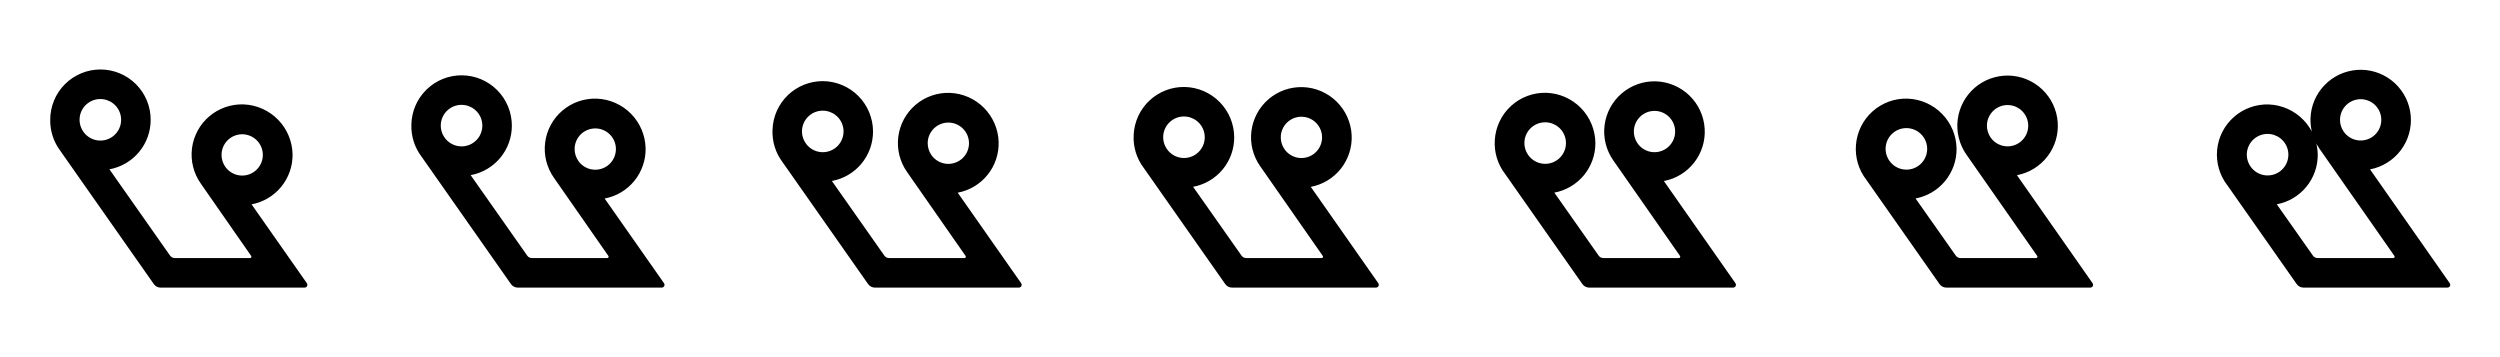<svg xmlns="http://www.w3.org/2000/svg" viewBox="0 0 448 64" width="448" height="64"><path d="M45.08 36.62c2.075-.387 3.95-1.492 5.293-3.12 1.343-1.629 2.072-3.679 2.057-5.79-.031-2.332-.955-4.566-2.579-6.239-1.625-1.673-3.831-2.662-6.161-2.761-2.252-.089-4.458.671-6.177 2.129-1.719 1.457-2.83 3.509-3.11 5.746-.28 2.236.29 4.498 1.597 6.335l9 12.93c.039.048.058.11.052.172-.006.062-.035.119-.082.16-.047.04-.108.061-.17.058H31.3c-.161 0-.32-.04-.463-.114-.143-.075-.265-.184-.357-.316L19.61 30.34c2.079-.378 3.96-1.477 5.311-3.102 1.351-1.625 2.087-3.675 2.079-5.788 0-2.386-.949-4.677-2.636-6.364-1.687-1.687-3.978-2.636-6.364-2.636-2.386 0-4.677.949-6.364 2.636C9.949 16.773 9 19.064 9 21.45c-.036 1.997.594 3.95 1.79 5.55l16.77 23.9c.138.198.322.359.537.471.214.111.452.169.693.169h25.79c.123.001.243-.044.335-.126.092-.082.151-.195.165-.318.013-.122-.018-.246-.09-.346zm-5.38-8.87c.003-.884.322-1.738.899-2.407.578-.669 1.376-1.109 2.25-1.241.874-.131 1.767.054 2.516.524.749.469 1.305 1.191 1.568 2.035.262.844.214 1.754-.136 2.566-.35.811-.98 1.471-1.774 1.859-.794.387-1.701.478-2.556.255-.856-.223-1.603-.745-2.107-1.471-.433-.622-.664-1.362-.66-2.12zm-21.77-10c.86-.013 1.698.272 2.371.808.674.535 1.141 1.287 1.322 2.128.181.84.065 1.718-.328 2.483-.393.765-1.039 1.371-1.828 1.713-.789.342-1.672.401-2.499.165-.827-.235-1.548-.75-2.038-1.457-.52-.741-.751-1.647-.649-2.547.102-.899.529-1.731 1.201-2.337.672-.607 1.543-.947 2.448-.956zM108.352 35.575c2.093-.391 3.982-1.514 5.325-3.166 1.344-1.652 2.059-3.729 2.015-5.857-.056-2.313-.993-4.52-2.616-6.168-1.625-1.648-3.818-2.617-6.13-2.707-2.247-.082-4.446.681-6.16 2.138-1.713 1.457-2.82 3.505-3.099 5.737-.28 2.231.287 4.488 1.588 6.323l9.737 13.975c.039.048.058.11.052.172-.006.062-.035.119-.082.16-.047.04-.108.061-.17.058H95.3c-.161 0-.32-.04-.463-.114-.143-.075-.265-.184-.357-.316L84.342 31.385c2.077-.38 3.956-1.479 5.306-3.104 1.349-1.625 2.084-3.674 2.075-5.786-.005-2.376-.949-4.657-2.625-6.342-1.676-1.685-3.952-2.641-6.328-2.658-2.372-.015-4.655.908-6.35 2.567-1.694 1.658-2.666 3.921-2.702 6.291-.066 2.046.571 4.055 1.804 5.69L91.56 50.9c.138.198.322.359.537.471.214.111.452.169.693.169h25.79c.123.001.243-.044.335-.126.092-.082.151-.195.165-.318.013-.122-.018-.246-.09-.346zm-5.38-8.87c.002-.884.32-1.738.897-2.408.578-.669 1.375-1.109 2.249-1.242.874-.132 1.767.053 2.516.522.75.469 1.306 1.19 1.57 2.034.263.844.215 1.754-.134 2.566-.35.811-.979 1.472-1.773 1.86-.794.388-1.7.48-2.556.257-.856-.222-1.603-.743-2.108-1.469-.433-.622-.665-1.362-.661-2.12zm-20.314-7.913c.86-.013 1.698.272 2.371.808.674.535 1.141 1.287 1.322 2.128.181.84.065 1.718-.328 2.483-.393.765-1.039 1.371-1.828 1.713-.789.342-1.672.401-2.499.165-.827-.235-1.548-.75-2.038-1.457-.52-.741-.751-1.647-.649-2.547.102-.899.529-1.731 1.201-2.337.672-.607 1.543-.947 2.448-.956zM171.623 34.53c2.112-.396 4.014-1.536 5.359-3.211 1.344-1.676 2.044-3.779 1.973-5.925-.082-2.294-1.032-4.474-2.655-6.097-1.623-1.623-3.804-2.572-6.098-2.654-2.243-.075-4.435.692-6.142 2.148-1.707 1.456-2.81 3.5-3.089 5.727-.279 2.226.284 4.479 1.579 6.312l10.473 15.02c.039.048.058.11.052.172-.006.062-.035.119-.082.16-.047.04-.108.061-.17.058H159.3c-.161 0-.32-.04-.463-.114-.143-.075-.265-.184-.357-.316l-9.407-13.38c2.076-.381 3.953-1.482 5.301-3.106 1.348-1.625 2.081-3.673 2.073-5.784-.011-2.367-.95-4.638-2.615-6.32-1.665-1.682-3.926-2.645-6.292-2.68-2.357-.03-4.634.868-6.336 2.497-1.702 1.63-2.696 3.865-2.768 6.219-.096 2.095.547 4.16 1.817 5.831L155.56 50.9c.138.198.322.359.537.471.214.111.452.169.693.169h25.79c.123.001.243-.044.335-.126.092-.082.151-.195.165-.318.013-.122-.018-.246-.09-.346zm-5.38-8.87c.002-.884.32-1.738.896-2.408.577-.67 1.375-1.111 2.248-1.244.874-.132 1.767.052 2.517.52.749.468 1.307 1.19 1.571 2.033.263.844.216 1.754-.132 2.566-.349.812-.978 1.473-1.772 1.862-.793.388-1.7.48-2.555.259-.856-.222-1.604-.743-2.109-1.468-.435-.622-.667-1.362-.664-2.12zm-18.856-5.827c.86-.013 1.698.272 2.371.808.674.535 1.141 1.287 1.322 2.128.181.84.065 1.718-.328 2.483-.393.765-1.039 1.371-1.828 1.713-.789.342-1.672.401-2.499.165-.827-.235-1.548-.75-2.038-1.457-.52-.741-.751-1.647-.649-2.547.102-.899.529-1.731 1.201-2.337.672-.607 1.543-.947 2.448-.956zM234.895 33.485c2.13-.4 4.046-1.558 5.391-3.257 1.345-1.7 2.031-3.829 1.931-5.993-.107-2.274-1.069-4.427-2.692-6.025-1.623-1.598-3.79-2.528-6.067-2.6-2.238-.068-4.423.701-6.125 2.157-1.701 1.456-2.8 3.496-3.078 5.718-.279 2.221.281 4.469 1.57 6.3l11.21 16.065c.039.048.058.11.052.172-.006.062-.035.119-.082.16-.047.04-.108.061-.17.058H223.3c-.161 0-.32-.04-.463-.114-.143-.075-.265-.184-.357-.316l-8.675-12.335c2.074-.383 3.95-1.484 5.296-3.109 1.346-1.624 2.078-3.671 2.069-5.781-.015-2.357-.95-4.618-2.604-6.298-1.654-1.68-3.9-2.65-6.256-2.702-2.343-.045-4.612.827-6.322 2.428-1.709 1.601-2.727 3.808-2.834 6.146-.126 2.144.524 4.265 1.831 5.971L219.56 50.9c.138.198.322.359.537.471.214.111.452.169.693.169h25.79c.123.001.243-.044.335-.126.092-.082.151-.195.165-.318.013-.122-.018-.246-.09-.346zm-5.38-8.87c.001-.884.318-1.738.894-2.409.577-.67 1.374-1.111 2.248-1.245.873-.133 1.766.05 2.516.519.75.467 1.308 1.188 1.573 2.031.264.844.218 1.754-.131 2.566-.348.812-.976 1.473-1.769 1.863-.794.389-1.7.482-2.556.261-.856-.221-1.604-.741-2.11-1.466-.435-.621-.667-1.362-.665-2.12zm-17.4-3.74c.86-.013 1.698.272 2.371.808.674.535 1.141 1.287 1.322 2.128.181.84.065 1.718-.328 2.483-.393.765-1.039 1.371-1.828 1.713-.789.342-1.672.401-2.499.165-.827-.235-1.548-.75-2.038-1.457-.52-.741-.751-1.647-.649-2.547.102-.899.529-1.731 1.201-2.337.672-.607 1.543-.947 2.448-.956zM298.167 32.44c2.148-.405 4.078-1.58 5.423-3.303 1.346-1.723 2.018-3.878 1.89-6.06-.133-2.255-1.108-4.381-2.73-5.954-1.622-1.573-3.777-2.483-6.037-2.547-2.233-.061-4.411.712-6.106 2.167-1.696 1.455-2.79 3.491-3.069 5.708-.278 2.217.279 4.46 1.562 6.289l11.947 17.11c.039.048.057.11.052.172-.006.062-.035.119-.082.16-.047.04-.108.061-.17.058H287.3c-.161 0-.32-.04-.463-.114-.143-.075-.265-.184-.357-.316l-7.943-11.29c2.073-.385 3.946-1.487 5.29-3.111 1.344-1.624 2.076-3.671 2.066-5.779-.02-2.348-.95-4.599-2.593-6.276-1.643-1.678-3.874-2.654-6.22-2.724-2.328-.06-4.591.786-6.307 2.359-1.717 1.572-2.758 3.751-2.902 6.074-.155 2.192.502 4.369 1.846 6.11L283.56 50.9c.138.198.322.359.537.471.214.111.452.169.693.169h25.79c.123.001.243-.044.335-.126.092-.082.151-.195.165-.318.013-.122-.018-.246-.09-.346zm-5.38-8.87c0-.884.317-1.739.892-2.409.576-.671 1.373-1.113 2.247-1.247.873-.134 1.767.049 2.517.517.75.467 1.308 1.187 1.573 2.03.265.843.22 1.754-.128 2.566-.348.813-.975 1.474-1.768 1.864-.793.39-1.7.484-2.556.263-.856-.22-1.605-.74-2.111-1.464-.435-.621-.668-1.362-.666-2.12zm-15.944-1.653c.86-.013 1.698.272 2.372.807.673.535 1.14 1.288 1.321 2.128.181.841.066 1.719-.327 2.484-.393.765-1.04 1.371-1.828 1.713-.789.342-1.673.401-2.5.165-.827-.235-1.548-.751-2.038-1.457-.519-.741-.75-1.648-.649-2.547.102-.899.529-1.731 1.201-2.338.672-.606 1.543-.946 2.448-.955zM361.438 31.395c2.168-.409 4.11-1.602 5.457-3.348 1.346-1.747 2.004-3.929 1.847-6.128-.159-2.236-1.146-4.335-2.767-5.883-1.622-1.548-3.764-2.438-6.006-2.493-2.228-.054-4.399.722-6.089 2.176-1.689 1.455-2.78 3.487-3.058 5.699-.278 2.211.276 4.45 1.553 6.277l12.683 18.155c.039.048.058.11.052.172-.005.062-.035.119-.082.16-.047.04-.108.061-.17.058H351.3c-.161 0-.32-.04-.463-.114-.143-.075-.265-.184-.357-.316l-7.212-10.245c2.072-.387 3.943-1.489 5.286-3.113 1.342-1.624 2.073-3.67 2.063-5.777-.026-2.338-.951-4.579-2.583-6.254-1.632-1.675-3.848-2.659-6.184-2.746-2.314-.075-4.569.745-6.293 2.289-1.724 1.544-2.788 3.695-2.968 6.002-.186 2.241.478 4.474 1.859 6.251L347.56 50.9c.138.198.322.359.537.471.214.111.452.169.693.169h25.79c.123.001.243-.044.335-.126.092-.082.151-.195.165-.318.013-.122-.018-.246-.09-.346zm-5.38-8.87c0-.884.316-1.739.892-2.41.575-.67 1.372-1.113 2.245-1.248.873-.134 1.767.048 2.517.515.751.466 1.309 1.187 1.575 2.029.266.843.221 1.754-.126 2.567-.347.812-.974 1.474-1.767 1.865-.793.39-1.699.484-2.555.265-.856-.22-1.606-.739-2.112-1.463-.436-.621-.67-1.361-.669-2.12zm-14.486.433c.86-.013 1.698.273 2.371.808s1.14 1.287 1.322 2.128c.181.841.065 1.719-.328 2.484-.393.765-1.039 1.37-1.828 1.712-.789.343-1.673.401-2.5.166-.827-.236-1.547-.751-2.037-1.458-.52-.741-.751-1.647-.649-2.546.101-.9.529-1.732 1.201-2.338.671-.606 1.543-.947 2.448-.956zM424.71 30.35c2.186-.414 4.142-1.624 5.489-3.394 1.347-1.77 1.99-3.979 1.806-6.195-.185-2.217-1.185-4.289-2.806-5.812-1.62-1.523-3.75-2.393-5.974-2.44-2.224-.047-4.388.733-6.072 2.186-1.683 1.454-2.769 3.482-3.047 5.689-.277 2.207.273 4.441 1.544 6.266l13.42 19.2c.039.048.058.11.052.172-.006.062-.035.119-.082.16-.047.04-.108.061-.17.058H415.3c-.161 0-.32-.04-.463-.114-.143-.075-.265-.184-.357-.316l-6.48-9.2c2.07-.388 3.939-1.491 5.28-3.115 1.341-1.625 2.07-3.669 2.06-5.775-.031-2.329-.952-4.56-2.572-6.232-1.621-1.673-3.821-2.664-6.148-2.768-2.299-.09-4.548.705-6.279 2.22-1.732 1.515-2.818 3.638-3.034 5.929-.216 2.291.455 4.579 1.873 6.391l12.38 17.64c.138.198.322.359.537.471.214.111.452.169.693.169h25.79c.123.001.243-.044.335-.126.092-.082.151-.195.165-.318.013-.122-.018-.246-.09-.346zm-5.38-8.87c-.001-.884.315-1.739.89-2.41.574-.671 1.371-1.115 2.244-1.25.873-.135 1.767.047 2.518.513.75.466 1.31 1.186 1.576 2.029.266.842.222 1.753-.124 2.566-.347.812-.973 1.475-1.766 1.866-.792.391-1.699.486-2.555.267-.856-.219-1.606-.737-2.113-1.461-.437-.621-.671-1.361-.67-2.12zM406.3 24c.86-.013 1.698.272 2.371.808.674.535 1.141 1.287 1.322 2.128.181.84.065 1.718-.328 2.483-.393.765-1.039 1.371-1.828 1.713-.789.342-1.672.401-2.499.165-.827-.235-1.548-.75-2.038-1.457-.52-.741-.751-1.647-.649-2.547.102-.899.529-1.731 1.201-2.337.672-.607 1.543-.947 2.448-.956z" fill="#000000"/></svg>